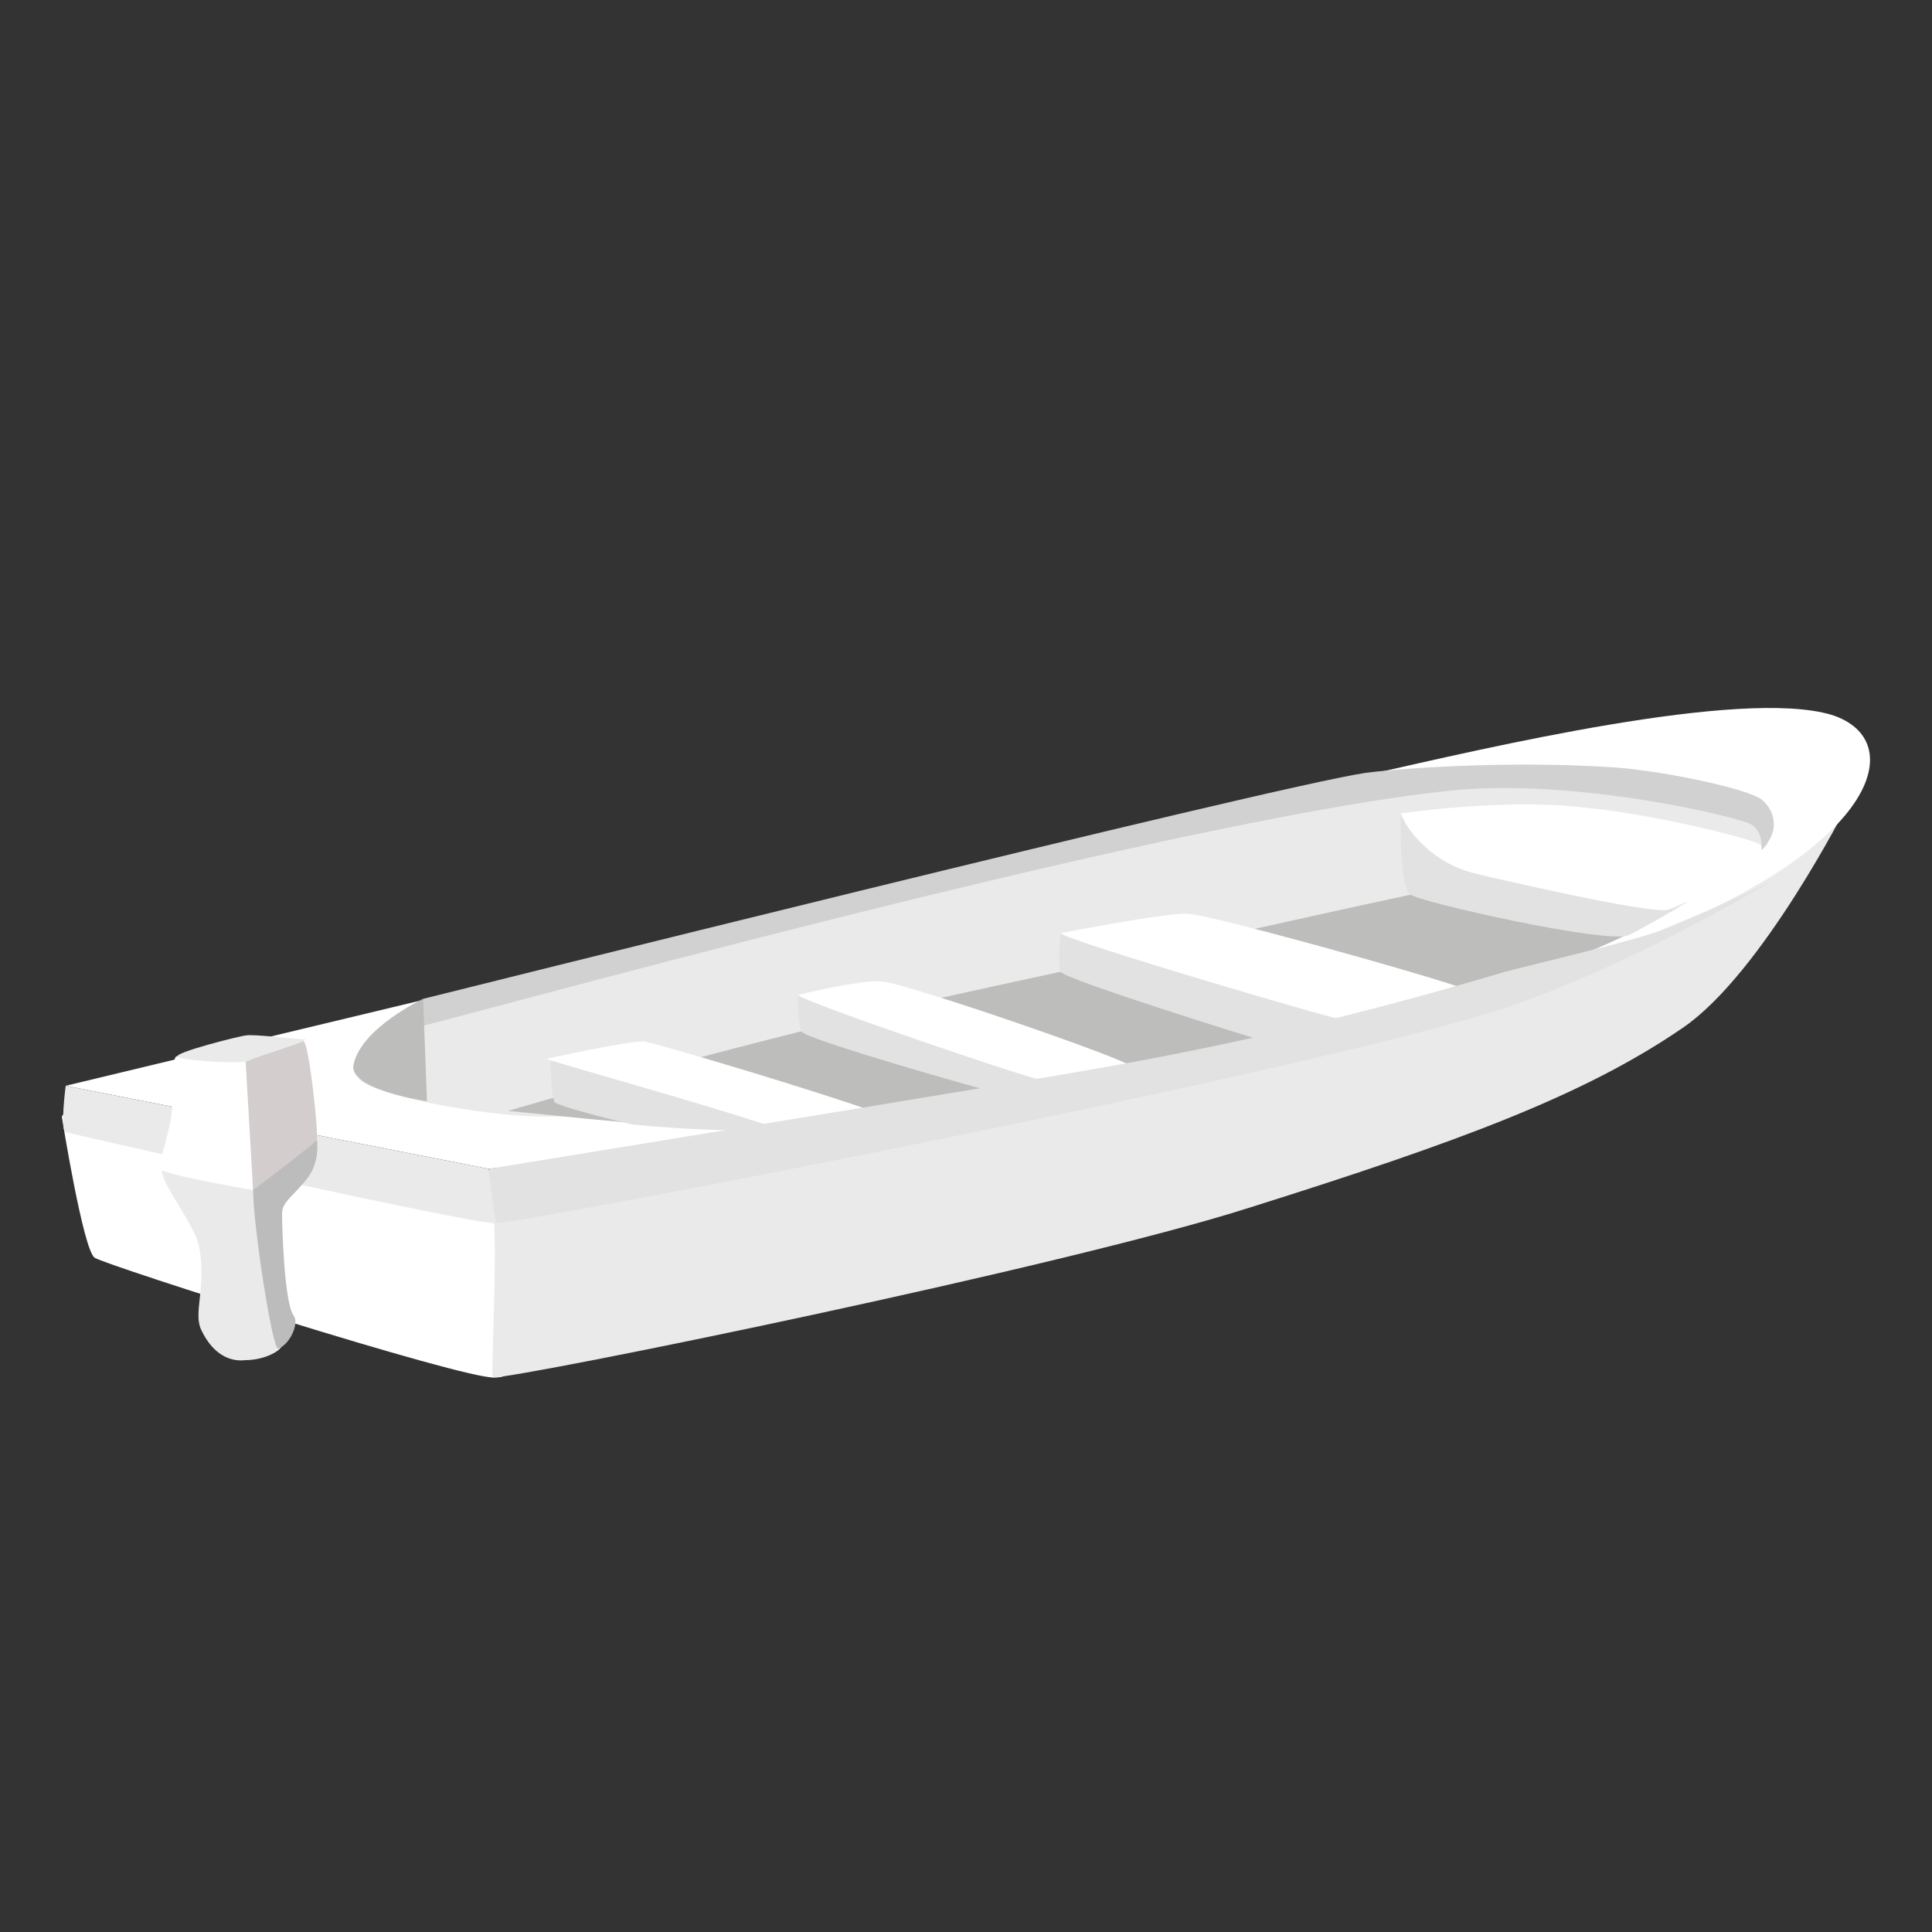 <?xml version="1.0" encoding="utf-8"?>
<!-- Generator: Adobe Illustrator 19.0.0, SVG Export Plug-In . SVG Version: 6.00 Build 0)  -->
<svg version="1.1" id="Layer_1" xmlns="http://www.w3.org/2000/svg" xmlns:xlink="http://www.w3.org/1999/xlink" x="0px" y="0px"
	 viewBox="-345 257 100 100" style="enable-background:new -345 257 100 100;" xml:space="preserve">
<rect x="-345" y="257" width="100" height="100" fill="#333333" stroke="none"/>
<style type="text/css">
	.st0{fill:#FFFFFF;}
	.st1{fill:#EAEAEA;}
	.st2{fill:#BDBDBC;}
	.st3{fill:#E2E2E2;}
	.st4{fill:#D1D1D1;}
	.st5{fill:#BCBCBC;}
	.st6{fill:#D3CDCD;}
</style>
<g>
	<path class="st0" d="M-341.8,314.8c0,0,1.1,6.9,1.7,7.3c0.6,0.4,19.1,6.3,20.7,6.2c1.1,0,0.5-0.7,0.5-0.7s0.1-9.1-0.2-9.2
		s-21.6-4.3-21.6-4.3S-341.4,314.1-341.8,314.8z"/>
	<path class="st1" d="M-249.4,298.7c0,0-4.4,8.7-8.5,11.5c-5.1,3.5-11.6,5.9-22.4,9.3c-9.7,3.1-37.7,8.8-39.2,8.8
		c-0.1,0,0.3-7.4,0-8.5c-0.1-0.6,13.6-3.4,13.6-3.4l20.2-4.3l14.3-4.8L-249.4,298.7z"/>
	<path class="st0" d="M-250.2,294c4.1,1.3,2.4,7-10.1,11.7c-18.9,7.1-59.4,11.8-59.4,11.8l-21.9-4.3c0,0,61.1-14.7,67.4-16.1
		C-268,295.7-254.9,292.6-250.2,294z"/>
	<path class="st1" d="M-267.4,297.4c-2.7,0.5-14.2,2.2-17.3,2.7s-17.1,3.9-20.6,5c-3.5,1-16.6,4.2-18.5,4.6c-1.2,0.2-2.2,2.6-2.6,3
		s2.8,1.5,7.7,2c5.2,0.5,11.1-1.1,11.3-1.1c1.2,0,12.2,0.6,23.7-2c11.5-2.6,22.1-5.4,25.6-7.8c1.3-0.9,4.6-3.1,4.6-3.1l-0.9-1.9
		L-267.4,297.4z"/>
	<path class="st1" d="M-319.7,317.5l-21.9-4.3c0,0-0.3,2.3,0,2.4c0.3,0.1,22.4,5.1,22.4,4.7C-319.3,320-319.7,317.5-319.7,317.5z"/>
	<path class="st2" d="M-269.8,302.9c-1.2,0.1-11.5,2.5-24,5.2c-12.5,2.7-24.9,6.4-24.9,6.4c12.3,1.2,15.9,2.1,39.7-3.4
		c15.6-3.6,19.6-6.5,19.6-6.5l-5.9-1.2L-269.8,302.9z"/>
	<path class="st3" d="M-272.5,299.1c0,0-0.1,3.8,0.5,4.2c0.5,0.4,10.3,2.6,11.3,2.1c1-0.5,2.2-1.2,3-1.7
		C-257.1,303.2-272.5,299.1-272.5,299.1z"/>
	<path class="st0" d="M-272.5,299.1c0.3,0.8,1.5,2.5,3.8,3.1c0.8,0.2,9,2.1,10,1.9c1-0.3,4.9-2.4,4.9-3.3c0-0.3-5.8-1.7-9.2-2
		C-267,298.3-272.5,299.1-272.5,299.1z"/>
	<g>
		<path class="st3" d="M-290.1,305.3c0,0-0.2,1.7,0,2c0.2,0.4,10.5,3.6,10.6,3.6s6-1.3,6-1.3c-0.3-0.5-7.1-2-7.1-2L-290.1,305.3z"/>
		<path class="st0" d="M-290.1,305.3c0,0,5.6-1.1,6.6-1c1.1,0,15,3.9,14.5,4c-0.5,0.1-4.9,1.5-5.6,1.7
			C-274.9,310.1-290.1,305.6-290.1,305.3z"/>
	</g>
	<g>
		<path class="st3" d="M-303.7,308.5c0,0,0,1.5,0.2,1.9c0.2,0.4,9.7,3.1,9.9,3.1s2.8-0.5,3.3-0.7c0.5-0.2-4.4-2.7-4.4-2.7
			L-303.7,308.5z"/>
		<path class="st0" d="M-303.7,308.5c0,0,3.2-0.8,4.3-0.7c1.1,0,13.5,4.3,12.9,4.4c-0.5,0.1-3.8,0.7-4.2,0.8
			C-291,313.1-303.6,308.8-303.7,308.5z"/>
	</g>
	<g>
		<path class="st3" d="M-312.3,315.2c3.1,0.3,5.8,0.4,9.2,0.2c-0.9-0.7-1.9-2-1.9-2l-11.5-1.5c0,0,0,1.8,0.2,2.1
			C-316.5,314.1-314.8,314.6-312.3,315.2z"/>
		<path class="st0" d="M-299.3,314.7c-3.3-1.2-11.7-3.7-12.4-3.8c-0.9,0-5,0.9-5,0.9c0,0.1,8.1,2.3,11.9,3.6
			C-302.9,315.5-301.5,315-299.3,314.7z"/>
	</g>
	<path class="st4" d="M-261.8,296.7c2.4,0.1,7.3,1.1,8,1.7c0.7,0.6,0.8,1.5,0.3,2.2c-0.7,1,0.1-0.2-0.8-0.9c-0.6-0.4-9-2.4-15.4-1.8
		c-15.1,1.5-54,12.5-53.9,12.3c0.1-0.3,0.5-1.5,0.5-1.5s44-11,48.8-11.7C-271.9,296.7-266.5,296.4-261.8,296.7z"/>
	<path class="st2" d="M-323.1,308.7l0.2,5.3c0,0-4.1-0.6-3.8-1.9C-326.3,310.2-323.1,308.7-323.1,308.7z"/>
	<g>
		<path class="st1" d="M-336.6,317.5c-0.2,0.6,1.7,2.9,1.9,4c0.4,2.1-0.3,3.4,0.1,4.3c0.6,1.3,1.5,1.7,2.3,1.6c1,0,1.9-0.5,1.9-0.8
			s-0.5-2.4-0.2-2.5c0.3-0.1-1.1-5.6-1.1-5.6l1.3-2.4l-4.1,0.3L-336.6,317.5z"/>
		<path class="st0" d="M-331.9,318.6c0,0-4.7-0.8-4.8-1.1c-0.1-0.4,0.5-1.9,0.6-3c0.1-0.7,0-2.6,0.2-2.8c0.2-0.2,4.3,0,4.3,0v3
			L-331.9,318.6z"/>
		<path class="st5" d="M-328.6,316c0,0,0.2,1.1-0.5,2c-0.7,0.9-1.3,1.2-1.3,1.8c0,0.6,0.1,4.6,0.6,5.3c0.3,0.4-0.2,1.5-0.8,1.7
			c-0.3,0.1-1.3-6.4-1.3-8.2S-328.6,316-328.6,316z"/>
		<path class="st6" d="M-332.3,311.7l0.4,6.9c0,0,3.2-2.4,3.3-2.6c0.1-0.2-0.4-5.1-0.7-5.1C-329.6,310.8-332,311.2-332.3,311.7z"/>
		<path class="st1" d="M-332.3,310.6c-0.2,0-3.8,0.9-3.5,1.1c0.3,0.2,3.3,0.4,3.7,0.2c0.3-0.2,3.1-1,2.9-1.1
			C-329.6,310.8-332,310.5-332.3,310.6z"/>
	</g>
	<path class="st3" d="M-319.3,320.3c1.5,0,44.2-8.2,53-11.4c6.9-2.5,13.7-6.7,13.7-6.7s-0.5,0.5-6.3,2.9c-1.1,0.5-7.1,1.9-8.2,2.2
		c-12.1,3.6-19.8,4.8-26.4,5.9c-6.6,1.1-26.2,4.3-26.2,4.3S-319.4,320.3-319.3,320.3z"/>
</g>
</svg>
